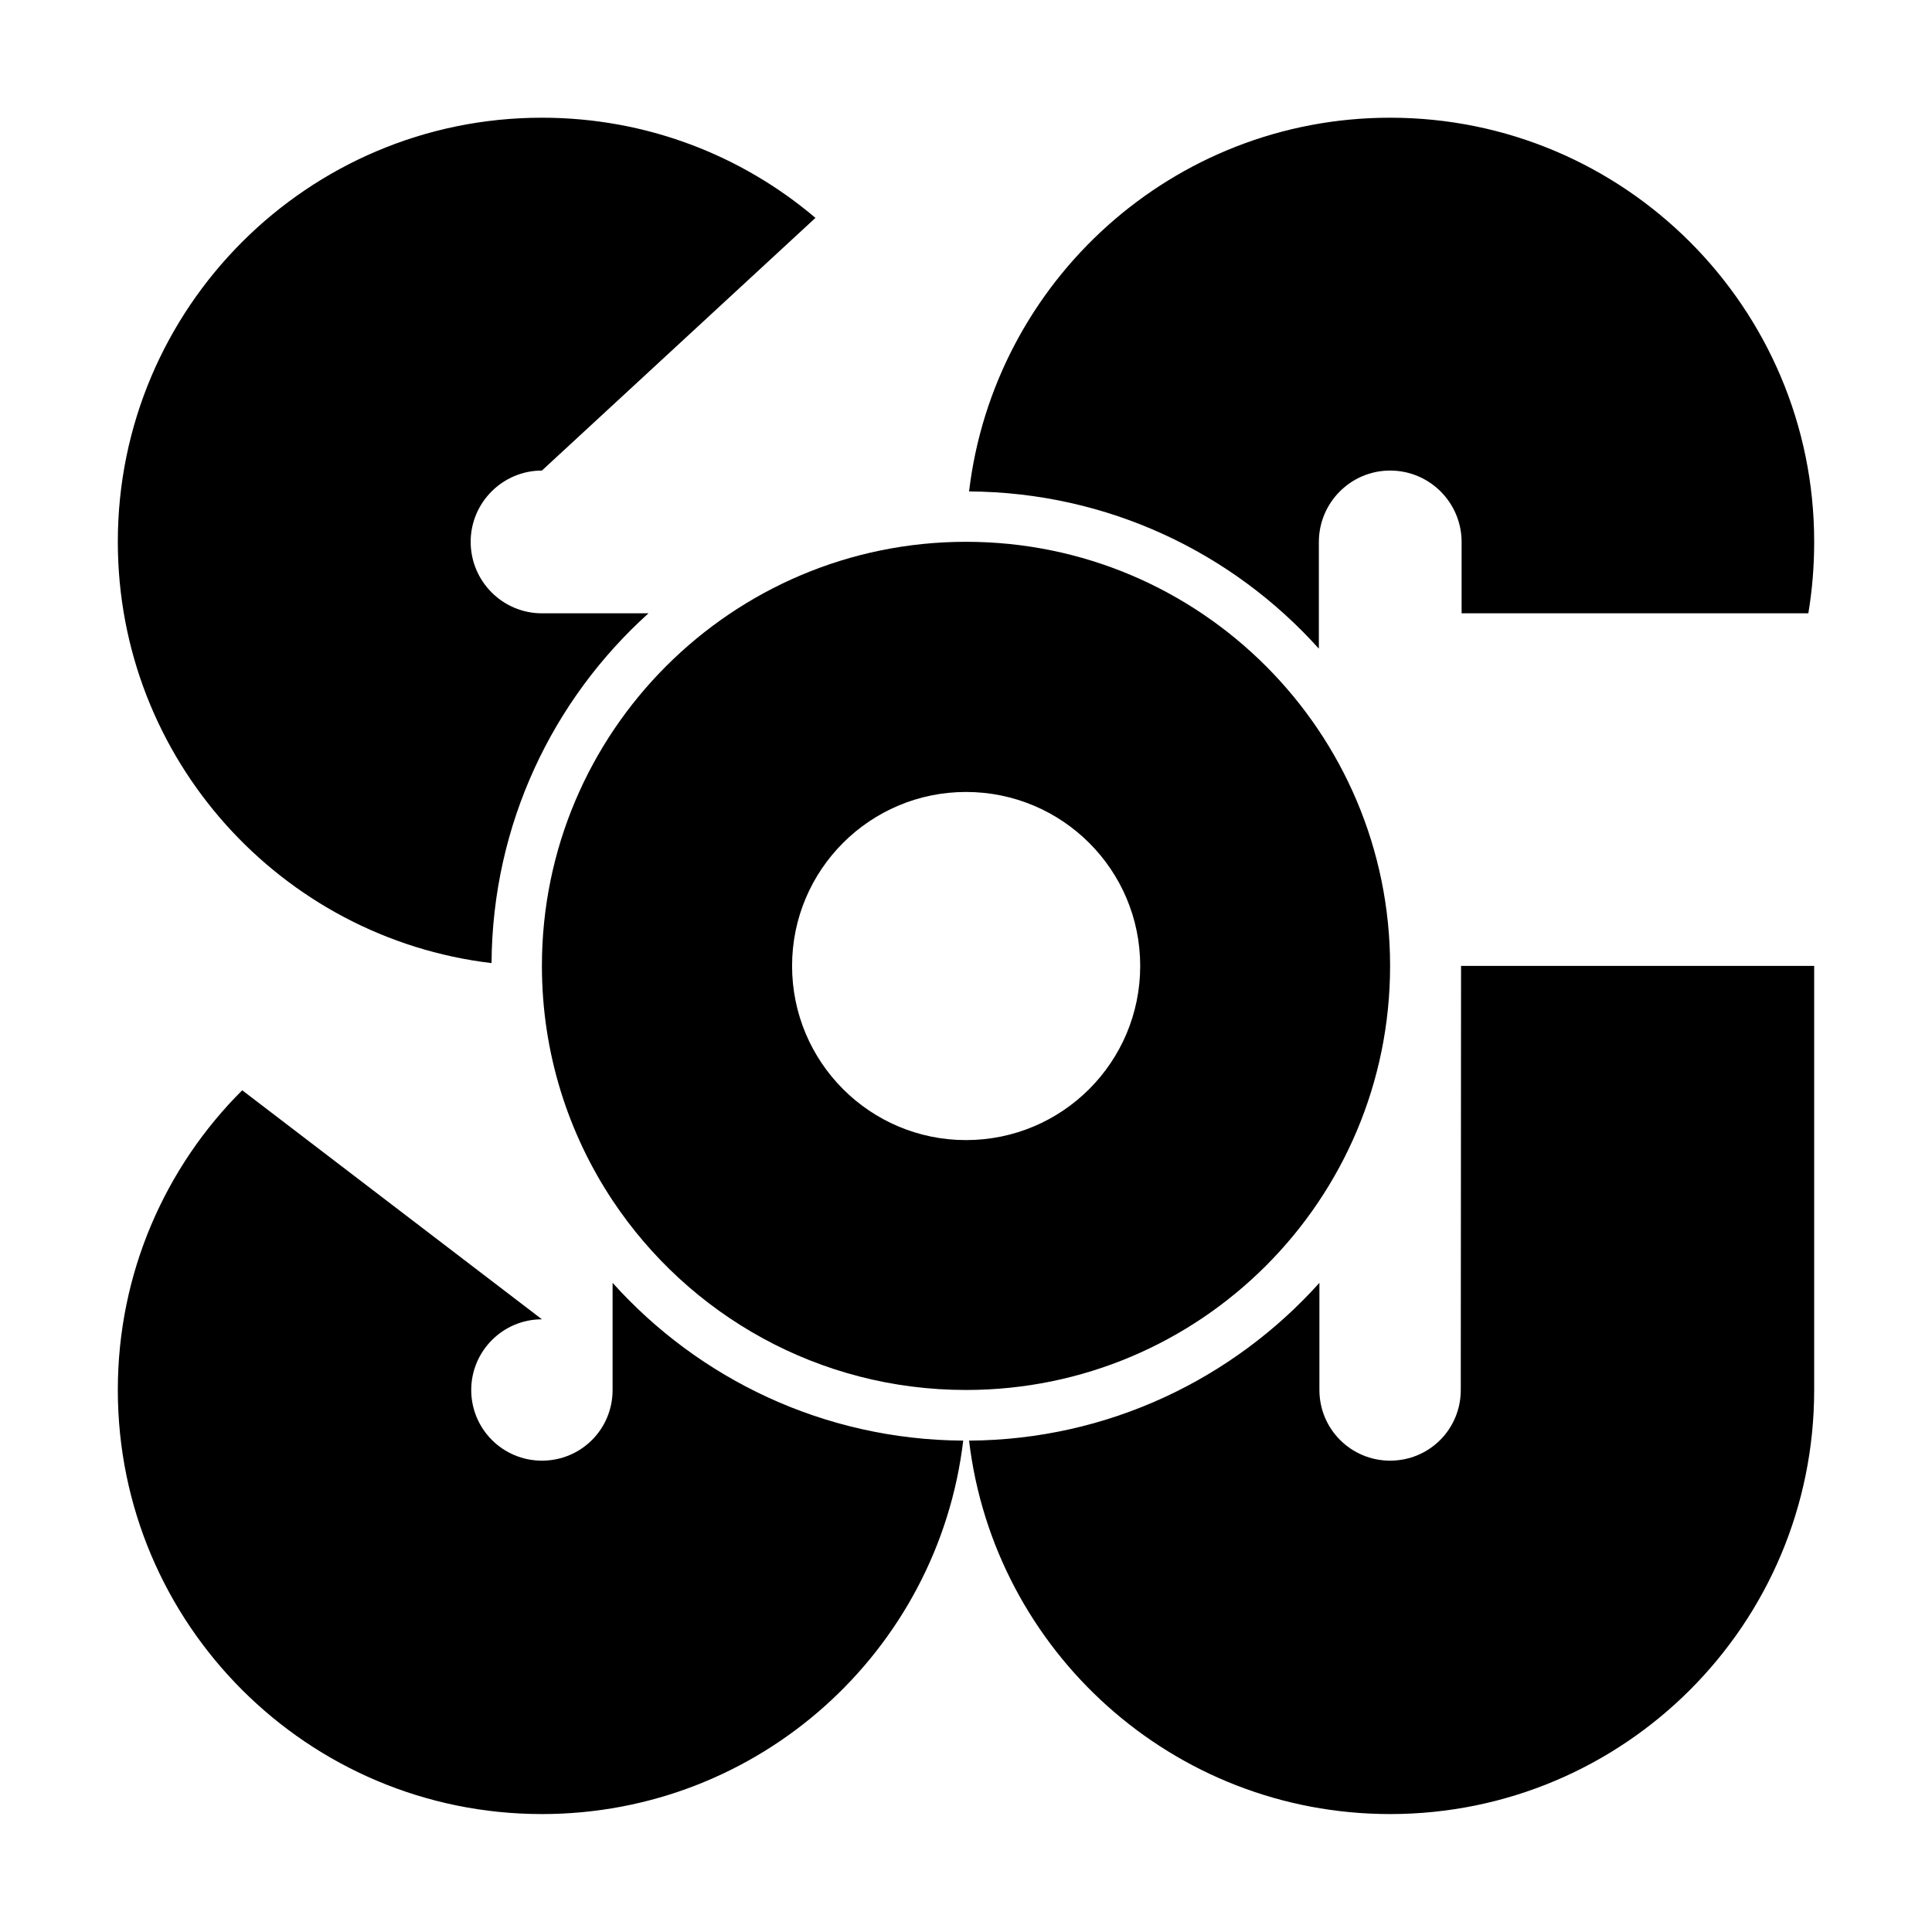 <?xml version="1.0" encoding="UTF-8"?>
<!DOCTYPE svg PUBLIC "-//W3C//DTD SVG 1.1//EN" "http://www.w3.org/Graphics/SVG/1.1/DTD/svg11.dtd">
<!-- Creator: CorelDRAW X7 -->
<svg xmlns="http://www.w3.org/2000/svg" xml:space="preserve" width="69.425mm" height="69.427mm" version="1.1" style="shape-rendering:geometricPrecision; text-rendering:geometricPrecision; image-rendering:optimizeQuality; fill-rule:evenodd; clip-rule:evenodd"
viewBox="0 0 6942 6943"
 xmlns:xlink="http://www.w3.org/1999/xlink">
 <defs>
  <style type="text/css">
   <![CDATA[
    .fil0 {fill:none}
    .fil1 {fill:black}
   ]]>
  </style>
 </defs>
 <g id="Camada_x0020_1">
  <rect class="fil0" width="6943" height="6943"/>
  <g id="_201446886960">
   <path class="fil1" d="M423 1947c0,781 587,1424 1343,1514 3,-499 220,-947 564,-1257l-383 0c-141,0 -256,-115 -256,-257 0,-141 115,-256 256,-256l983 -908c-265,-225 -608,-360 -983,-360 -841,0 -1524,683 -1524,1524z"/>
   <path class="fil1" d="M1947 4741l-1077 -823c-276,275 -447,656 -447,1077 0,842 683,1524 1524,1524 781,0 1424,-586 1514,-1342 -501,-3 -950,-222 -1260,-567l0 385c0,141 -113,254 -254,254 -140,0 -254,-113 -254,-254 0,-140 114,-254 254,-254z"/>
   <path class="fil1" d="M3482 5177c90,756 733,1342 1513,1342 842,0 1524,-682 1524,-1524l0 -1524 -68 0 -1201 0 -1 1524c0,141 -113,254 -254,254 -140,0 -254,-113 -254,-254l0 -385c-310,345 -759,564 -1259,567z"/>
   <path class="fil1" d="M5252 1948l0 256 1246 0c14,-84 21,-169 21,-257 0,-841 -682,-1524 -1524,-1524 -780,0 -1423,587 -1513,1343 499,3 947,220 1257,565l0 -383c0,-142 115,-257 256,-257 142,0 257,115 257,257z"/>
   <path class="fil1" d="M4995 3471c0,-841 -682,-1524 -1524,-1524 -841,0 -1524,683 -1524,1524 0,312 94,602 254,843 273,411 740,681 1270,681 842,0 1524,-682 1524,-1524zm-1524 -625c346,0 626,280 626,625 0,346 -280,626 -626,626 -345,0 -625,-280 -625,-626 0,-345 280,-625 625,-625z"/>
  </g>
 </g>
</svg>
